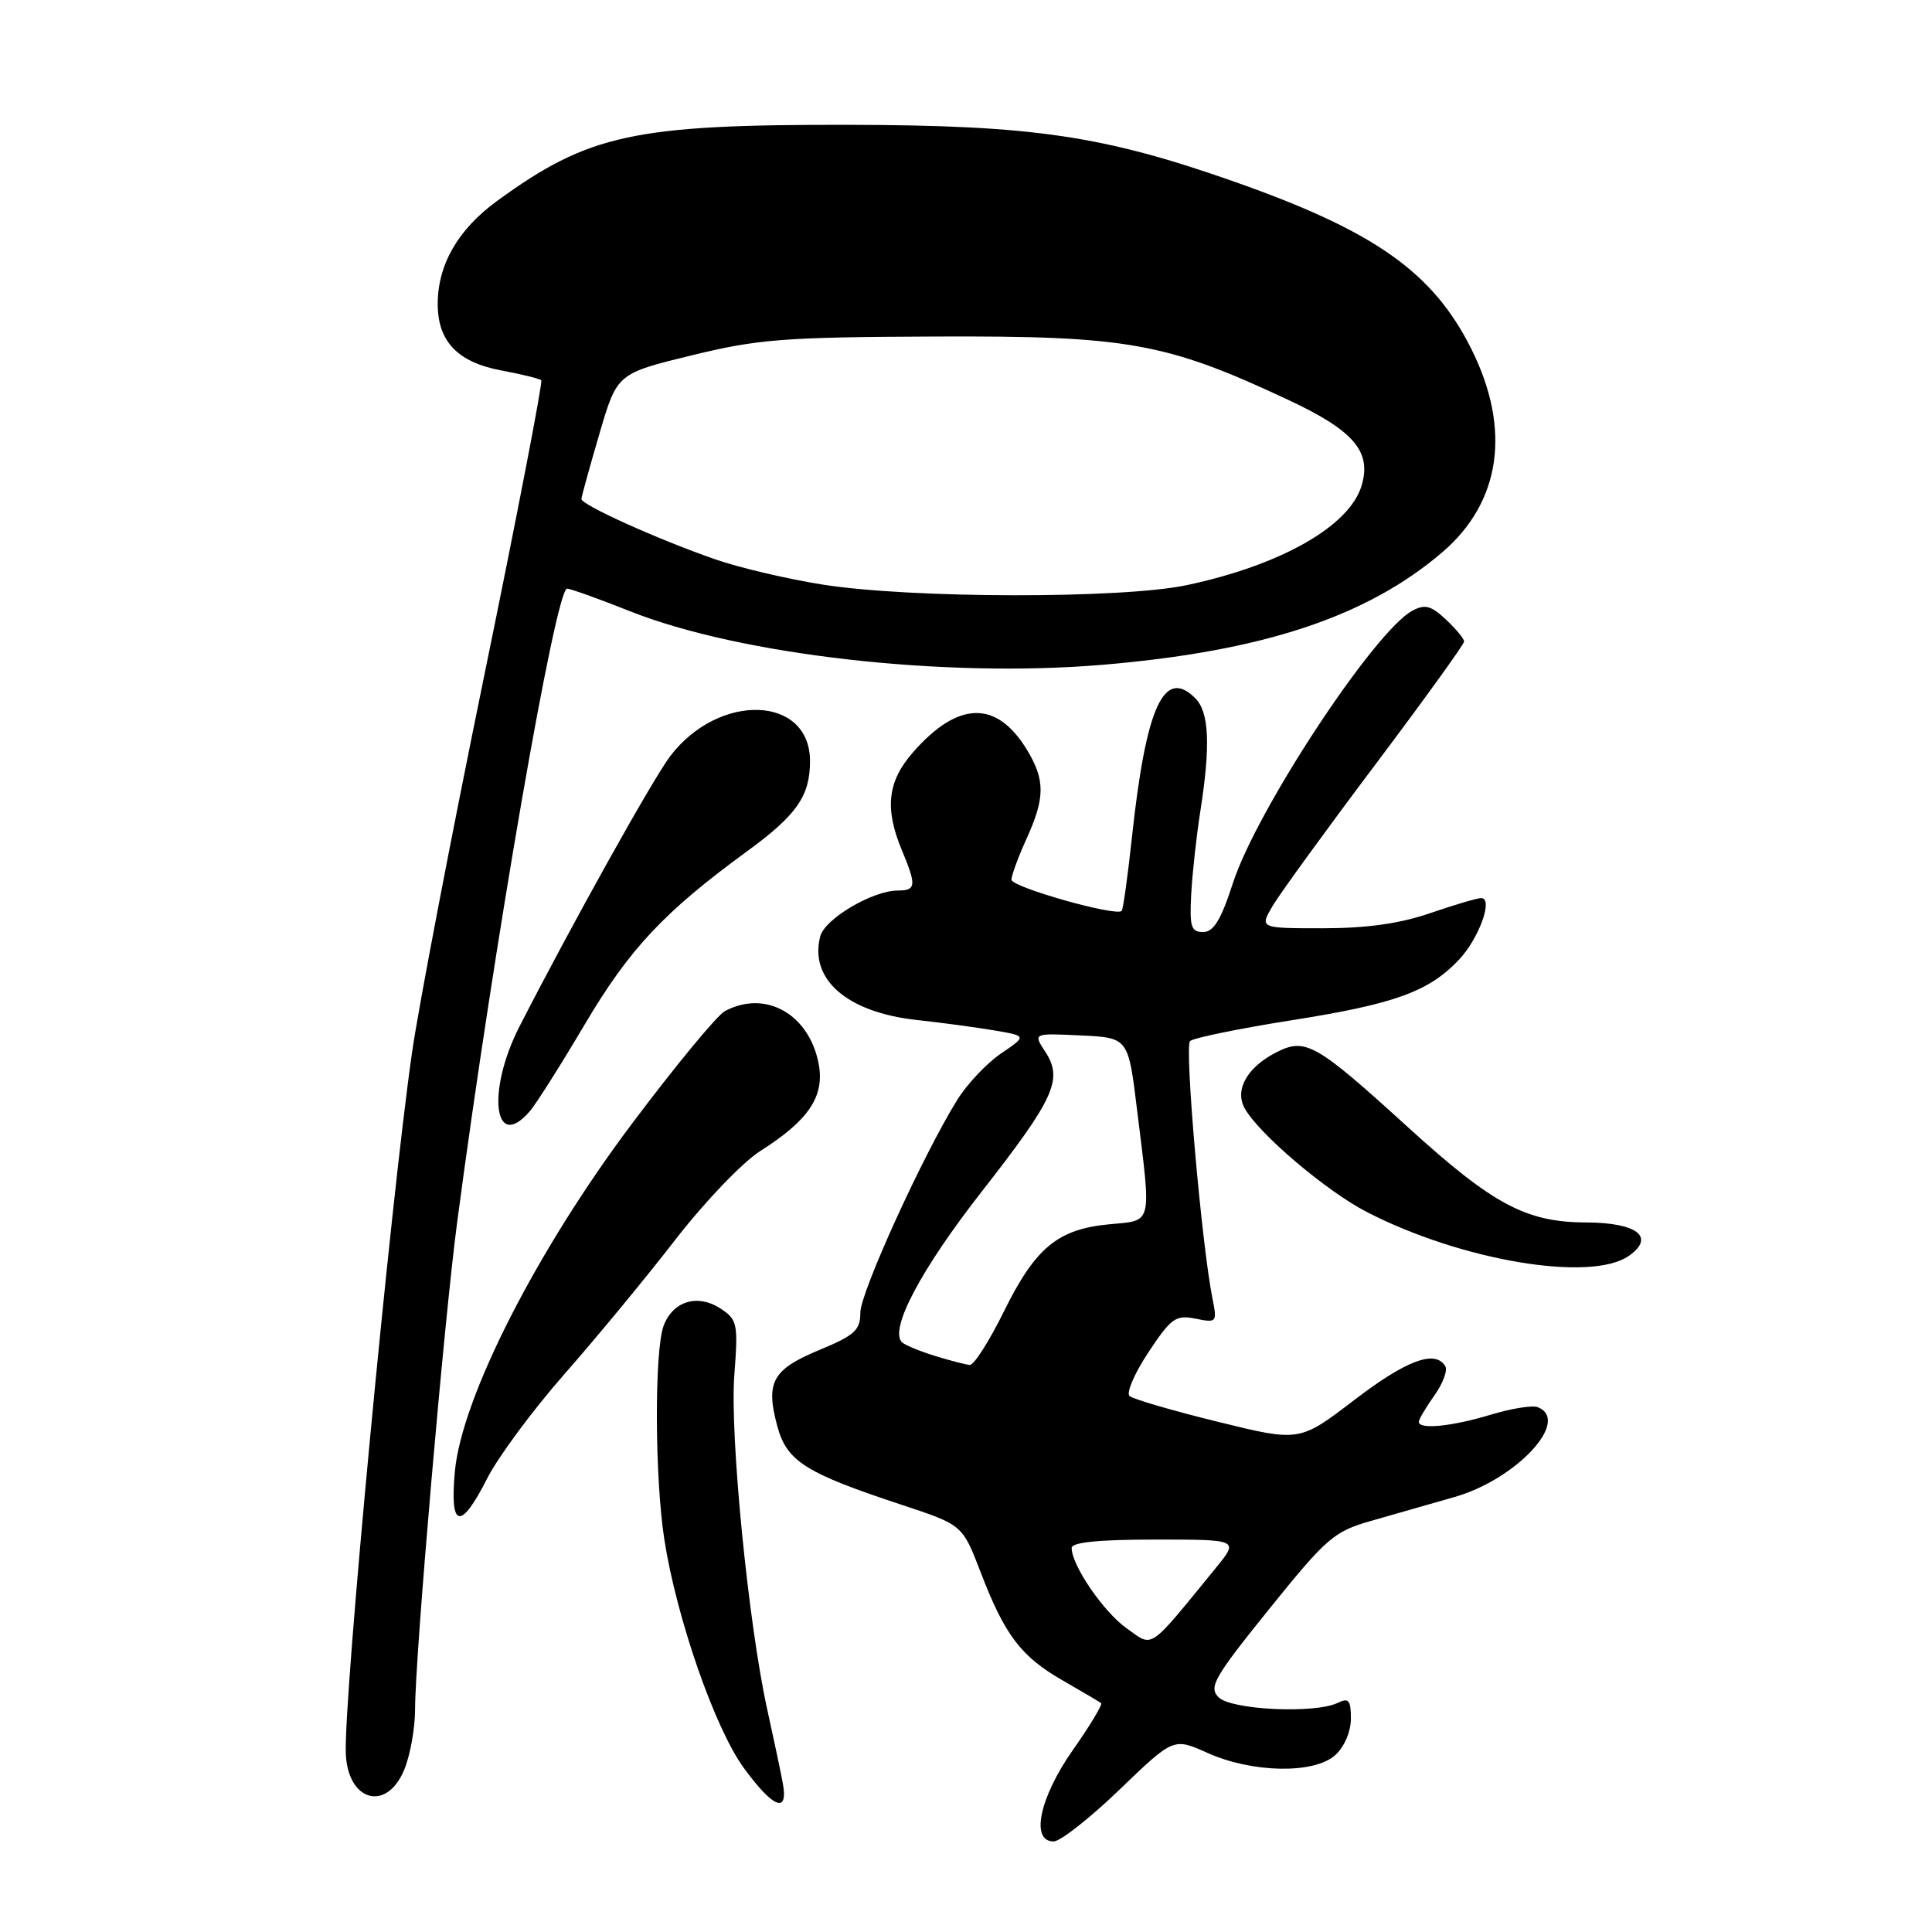 <?xml version="1.0" encoding="UTF-8" standalone="no"?>
<!DOCTYPE svg PUBLIC "-//W3C//DTD SVG 1.1//EN" "http://www.w3.org/Graphics/SVG/1.1/DTD/svg11.dtd" >
<svg xmlns="http://www.w3.org/2000/svg" xmlns:xlink="http://www.w3.org/1999/xlink" version="1.1" viewBox="0 0 256 256">
 <g >
 <path fill="currentColor"
d=" M 148.36 237.12 C 155.50 230.25 155.50 230.25 160.00 232.27 C 165.94 234.94 174.15 235.08 176.93 232.56 C 178.13 231.47 179.00 229.45 179.00 227.74 C 179.00 225.27 178.71 224.93 177.25 225.64 C 174.26 227.10 163.15 226.58 161.47 224.90 C 160.13 223.56 160.86 222.28 168.17 213.21 C 175.80 203.75 176.75 202.93 181.69 201.52 C 184.61 200.68 189.58 199.26 192.74 198.36 C 200.98 196.00 208.21 188.17 203.73 186.45 C 203.03 186.18 200.21 186.64 197.48 187.47 C 192.35 189.02 188.00 189.45 188.00 188.40 C 188.00 188.08 188.93 186.50 190.06 184.91 C 191.20 183.32 191.85 181.56 191.50 181.01 C 190.15 178.81 186.31 180.25 179.42 185.53 C 172.19 191.06 172.19 191.06 161.35 188.39 C 155.38 186.92 150.12 185.39 149.67 184.98 C 149.21 184.57 150.33 181.96 152.17 179.19 C 155.18 174.64 155.78 174.21 158.41 174.73 C 161.23 175.30 161.29 175.22 160.66 172.07 C 159.21 164.80 156.93 138.67 157.69 137.95 C 158.13 137.53 164.19 136.29 171.14 135.19 C 184.77 133.04 189.28 131.42 193.29 127.20 C 195.97 124.38 197.92 119.00 196.26 119.00 C 195.74 119.00 192.70 119.90 189.50 121.00 C 185.49 122.38 181.08 123.00 175.29 123.00 C 166.89 123.00 166.89 123.00 168.64 120.02 C 169.61 118.39 175.71 109.99 182.20 101.36 C 188.69 92.73 194.00 85.37 194.00 85.01 C 194.00 84.64 192.92 83.33 191.59 82.09 C 189.63 80.24 188.81 80.03 187.15 80.92 C 182.14 83.60 166.53 107.29 163.38 116.98 C 161.79 121.89 160.81 123.50 159.42 123.50 C 157.83 123.50 157.61 122.80 157.84 118.50 C 157.99 115.75 158.53 110.80 159.05 107.50 C 160.42 98.74 160.22 94.36 158.38 92.52 C 154.24 88.38 151.85 93.62 149.99 110.93 C 149.43 116.11 148.82 120.51 148.63 120.70 C 147.87 121.47 134.00 117.54 134.02 116.56 C 134.03 115.98 134.93 113.54 136.02 111.14 C 138.50 105.68 138.50 103.34 136.05 99.31 C 132.05 92.76 126.95 92.87 121.00 99.66 C 117.60 103.52 117.19 107.12 119.50 112.65 C 121.46 117.35 121.40 118.00 118.96 118.00 C 115.64 118.00 109.30 121.74 108.69 124.06 C 107.20 129.76 112.24 134.14 121.45 135.15 C 124.78 135.51 129.43 136.14 131.78 136.54 C 136.06 137.27 136.06 137.27 132.63 139.60 C 130.75 140.88 128.15 143.64 126.85 145.72 C 122.30 153.05 114.00 171.26 114.00 173.93 C 114.00 176.26 113.25 176.94 108.54 178.89 C 102.35 181.46 101.42 183.14 102.99 188.95 C 104.25 193.63 106.68 195.17 119.52 199.41 C 127.53 202.06 127.53 202.06 129.92 208.28 C 133.13 216.66 135.28 219.50 140.82 222.67 C 143.39 224.15 145.68 225.50 145.90 225.67 C 146.13 225.84 144.44 228.64 142.15 231.90 C 137.73 238.21 136.51 244.00 139.61 244.00 C 140.49 244.00 144.43 240.91 148.36 237.12 Z  M 103.72 236.25 C 103.44 234.74 102.51 230.35 101.66 226.50 C 99.16 215.15 96.70 190.20 97.30 182.24 C 97.82 175.37 97.71 174.86 95.47 173.39 C 92.45 171.41 89.18 172.39 87.94 175.65 C 86.70 178.92 86.75 195.80 88.03 204.00 C 89.65 214.43 94.73 229.01 98.55 234.25 C 102.47 239.62 104.49 240.40 103.72 236.25 Z  M 53.55 234.53 C 54.35 232.62 55.00 229.00 55.00 226.47 C 55.00 219.53 58.84 175.07 60.57 162.00 C 65.41 125.36 73.63 78.00 75.14 78.00 C 75.58 78.00 79.35 79.35 83.50 81.00 C 98.10 86.80 125.12 89.86 146.09 88.09 C 167.32 86.30 181.12 81.73 191.12 73.17 C 198.89 66.51 200.27 56.86 194.96 46.24 C 189.89 36.09 182.20 30.65 163.69 24.12 C 146.24 17.97 136.92 16.59 112.50 16.54 C 83.99 16.49 78.01 17.78 65.86 26.63 C 60.69 30.40 58.00 35.06 58.00 40.29 C 58.00 45.25 60.65 48.01 66.45 49.09 C 69.14 49.59 71.51 50.18 71.72 50.39 C 71.94 50.61 68.53 68.27 64.14 89.64 C 59.75 111.01 55.46 133.45 54.59 139.50 C 51.70 159.75 45.53 225.08 45.82 232.36 C 46.08 238.69 51.21 240.13 53.55 234.53 Z  M 64.56 195.89 C 65.98 193.08 70.60 186.84 74.82 182.04 C 79.05 177.23 85.65 169.23 89.50 164.25 C 93.36 159.26 98.41 153.99 100.75 152.51 C 107.14 148.46 109.27 145.29 108.49 141.03 C 107.26 134.39 101.44 131.09 96.05 133.98 C 95.04 134.51 89.56 141.15 83.86 148.73 C 71.14 165.63 61.15 185.23 60.27 195.01 C 59.58 202.56 61.03 202.85 64.56 195.89 Z  M 215.83 166.41 C 219.39 163.91 216.94 162.00 210.13 161.98 C 202.20 161.95 197.81 159.60 186.57 149.37 C 174.29 138.19 172.97 137.45 169.04 139.48 C 165.27 141.43 163.60 144.38 164.89 146.79 C 166.68 150.13 175.71 157.82 181.12 160.60 C 193.66 167.06 210.80 169.93 215.83 166.41 Z  M 70.20 147.25 C 71.03 146.29 74.32 141.09 77.50 135.71 C 83.42 125.70 88.03 120.80 99.02 112.78 C 105.58 107.99 107.33 105.47 107.33 100.85 C 107.33 92.13 95.27 91.71 88.81 100.19 C 86.51 103.21 75.81 122.40 68.84 136.00 C 64.45 144.58 65.44 152.76 70.20 147.25 Z  M 149.30 215.77 C 146.22 213.59 142.00 207.42 142.00 205.11 C 142.00 204.36 145.61 204.00 153.08 204.00 C 164.17 204.00 164.17 204.00 161.11 207.75 C 152.03 218.87 152.87 218.30 149.30 215.77 Z  M 123.83 179.65 C 121.81 179.02 119.87 178.21 119.51 177.85 C 117.82 176.15 122.02 168.21 130.07 157.91 C 139.77 145.49 140.89 143.01 138.49 139.34 C 136.89 136.90 136.89 136.90 143.19 137.20 C 149.50 137.50 149.50 137.50 150.66 147.00 C 152.58 162.59 152.80 161.67 146.93 162.23 C 140.12 162.89 137.18 165.34 133.00 173.82 C 131.07 177.73 129.05 180.90 128.50 180.86 C 127.95 180.82 125.85 180.27 123.83 179.65 Z  M 109.00 77.46 C 104.33 76.72 97.90 75.21 94.73 74.10 C 87.09 71.44 76.99 66.88 77.04 66.11 C 77.06 65.78 78.13 61.90 79.42 57.50 C 81.76 49.50 81.76 49.50 91.63 47.09 C 100.49 44.93 103.81 44.67 124.00 44.59 C 149.46 44.49 154.52 45.40 170.73 53.00 C 179.42 57.07 181.78 59.85 180.41 64.38 C 178.79 69.73 169.71 74.89 157.27 77.53 C 148.66 79.36 120.70 79.31 109.00 77.46 Z "/>
</g>
</svg>